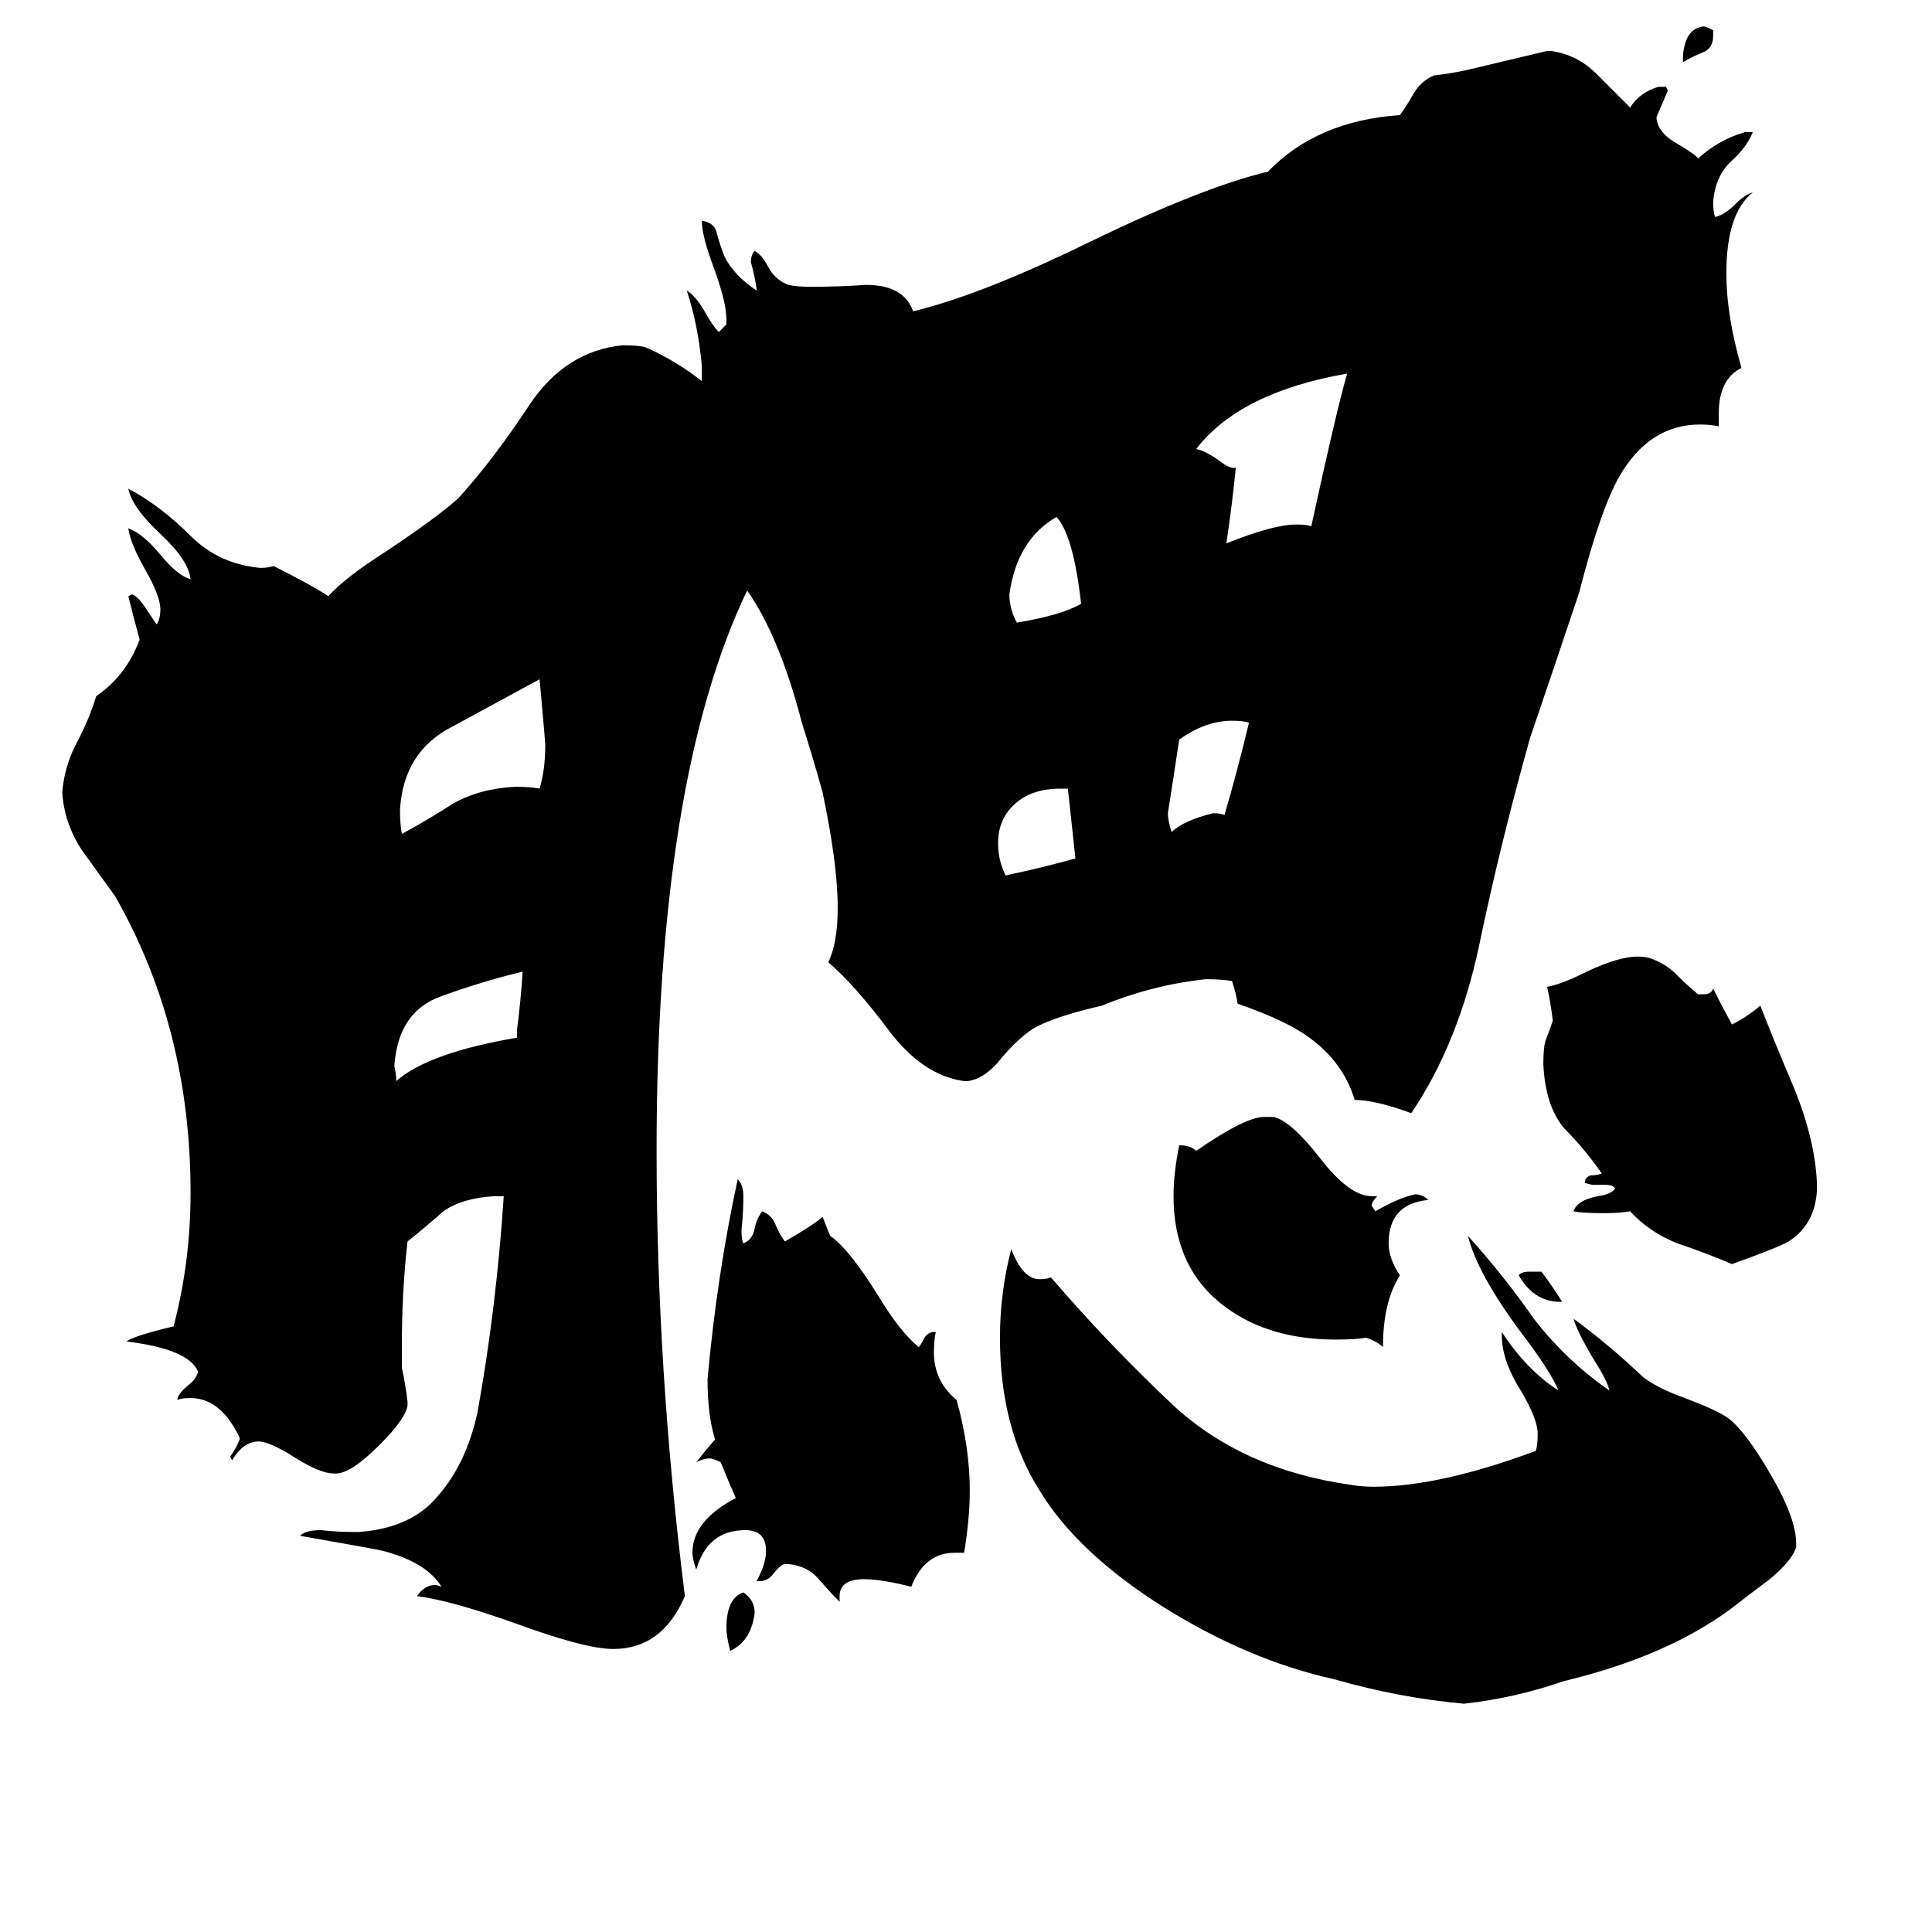 <svg xmlns="http://www.w3.org/2000/svg" viewBox="0 -800 1024 1024">
	<path fill="#000000" d="M828 -110H827Q813 -110 805 -124Q806 -126 811 -126H817Q823 -118 828 -110ZM892 -767V-770Q893 -785 903 -786Q904 -786 908 -784V-781Q908 -774 902 -772Q897 -770 892 -767ZM387 75Q385 67 385 63Q385 47 394 44Q400 48 400 55Q398 70 387 75ZM566 -382H562Q547 -382 538 -374Q529 -366 529 -353Q529 -344 533 -336Q552 -340 570 -345Q568 -363 566 -382ZM573 -480Q569 -516 560 -526Q539 -514 535 -485Q535 -477 539 -470Q563 -474 573 -480ZM649 -368Q656 -392 662 -417Q659 -418 653 -418Q639 -418 625 -408Q622 -388 619 -369Q619 -365 621 -359Q627 -365 643 -369Q647 -369 649 -368ZM274 -250V-254Q276 -269 277 -285Q256 -280 234 -272Q211 -264 209 -235Q210 -231 210 -227Q227 -242 274 -250ZM286 -382Q289 -392 289 -405Q289 -407 286 -440Q264 -428 240 -415Q214 -402 212 -371Q212 -363 213 -358Q226 -365 240 -374Q254 -382 273 -383Q281 -383 286 -382ZM654 -552H655Q653 -532 650 -512Q675 -522 687 -522Q693 -522 695 -521Q708 -581 714 -602Q657 -592 634 -562Q639 -561 646 -556Q651 -552 654 -552ZM727 -166H730Q727 -163 727 -161L729 -158Q741 -165 750 -167Q754 -167 757 -164Q736 -162 736 -141Q736 -133 742 -124Q733 -110 733 -86Q730 -89 724 -91Q719 -90 708 -90Q670 -90 646 -110Q622 -130 622 -166Q622 -178 625 -193Q631 -193 634 -190Q660 -208 670 -208H675Q684 -206 699 -187Q715 -166 727 -166ZM963 -173V-169Q962 -151 948 -142Q943 -139 918 -130Q904 -136 889 -141Q874 -147 864 -158Q859 -157 850 -157Q838 -157 834 -158Q836 -164 847 -166Q854 -167 856 -170Q855 -172 851 -172H844L840 -173Q840 -176 843 -177Q846 -177 849 -178Q840 -191 829 -202Q819 -214 818 -236Q818 -244 819 -248Q821 -253 823 -259Q822 -268 820 -277Q827 -278 841 -285Q858 -293 868 -293Q872 -293 875 -292Q883 -289 888 -284Q894 -278 900 -273H903Q907 -273 908 -276Q913 -266 918 -257Q926 -261 933 -267Q940 -249 951 -223Q962 -196 963 -173ZM511 23H506Q490 23 483 41Q467 37 458 37Q445 37 445 46V49Q440 44 434 37Q428 30 418 29H416Q414 29 410 34Q407 38 403 38H401Q406 29 406 22Q406 11 395 11Q375 11 369 32Q367 26 367 23Q367 6 390 -6Q386 -15 382 -25Q378 -27 376 -27Q373 -27 369 -25Q377 -35 379 -37Q375 -50 375 -69Q380 -124 391 -175Q394 -172 394 -166Q394 -157 393 -148Q393 -143 394 -141Q399 -143 400 -149Q401 -154 404 -158Q409 -156 411 -151Q413 -146 416 -142Q430 -150 436 -155Q438 -150 440 -145Q450 -138 465 -114Q477 -94 487 -86Q488 -87 490 -91Q492 -94 495 -94H496Q495 -90 495 -83Q495 -68 507 -58Q514 -33 514 -10Q514 5 511 23ZM952 18V20Q950 27 938 37Q926 46 917 53Q883 78 829 91Q803 100 776 103Q742 100 707 90Q662 80 617 52Q571 23 551 -10Q530 -43 530 -91Q530 -115 536 -138Q542 -122 551 -122Q555 -122 557 -123Q587 -88 622 -55Q659 -21 716 -13Q722 -12 728 -12Q763 -12 814 -31Q815 -34 815 -40Q815 -48 806 -63Q796 -79 796 -92V-94Q809 -74 826 -63Q822 -73 806 -94Q783 -125 778 -145Q797 -124 813 -101Q830 -79 853 -63Q852 -68 845 -79Q836 -94 834 -101Q852 -88 871 -70Q879 -64 893 -59Q909 -53 915 -49Q924 -43 937 -21Q952 4 952 18ZM911 -581V-574Q907 -575 901 -575Q874 -575 858 -547Q848 -529 837 -486Q824 -447 811 -409Q795 -352 784 -299Q773 -247 748 -210Q729 -217 718 -217Q712 -237 694 -250Q682 -259 656 -268Q655 -274 653 -280Q648 -281 639 -281Q611 -278 584 -267Q554 -260 545 -253Q537 -247 529 -237Q521 -228 513 -227H511Q489 -230 471 -254Q453 -278 439 -290Q444 -300 444 -319Q444 -342 436 -380Q431 -398 425 -417Q413 -463 396 -487Q348 -387 348 -190Q348 -74 363 46Q351 74 325 74Q310 74 272 60Q238 48 221 46Q225 40 231 40L234 41Q226 28 203 22Q199 21 159 14Q162 11 170 11Q179 12 188 12H190Q218 10 232 -7Q247 -24 253 -51Q263 -106 267 -166H262Q245 -165 235 -158Q226 -150 216 -142Q213 -116 213 -87V-75Q215 -66 216 -57V-55Q215 -48 201 -34Q186 -19 178 -19H177Q170 -19 157 -27Q143 -36 137 -36Q129 -36 123 -26L122 -28Q125 -32 127 -37V-38Q117 -59 101 -59Q96 -59 94 -58Q94 -61 100 -66Q104 -69 105 -73Q100 -85 67 -89Q71 -92 92 -97Q101 -131 101 -168Q101 -255 61 -325Q53 -336 43 -350Q34 -364 33 -380Q34 -393 40 -405Q47 -418 51 -431Q67 -442 74 -461Q71 -472 68 -484L70 -485Q73 -484 77 -478Q81 -472 83 -469Q85 -472 85 -477Q85 -484 77 -498Q69 -512 68 -520Q76 -517 85 -506Q94 -495 101 -493Q100 -503 85 -517Q70 -531 68 -541Q85 -532 101 -516Q116 -501 138 -499Q142 -499 145 -500Q165 -490 174 -484Q183 -494 205 -508Q232 -526 243 -536Q262 -557 281 -586Q300 -614 330 -617Q338 -617 342 -616Q358 -609 372 -598V-606Q370 -628 364 -646Q369 -643 374 -634Q378 -627 381 -624Q383 -626 385 -628V-631Q385 -640 378 -659Q372 -675 372 -683Q379 -682 380 -676Q382 -669 384 -664Q389 -654 401 -646V-647Q400 -654 398 -661Q398 -665 400 -667Q404 -665 408 -657Q412 -651 418 -649Q422 -648 430 -648Q445 -648 459 -649Q479 -649 484 -635Q521 -644 578 -672Q638 -701 672 -709Q698 -736 742 -739Q745 -743 749 -750Q753 -757 760 -760Q769 -761 778 -763Q799 -768 820 -773H822Q836 -771 846 -761Q856 -751 864 -743Q869 -751 879 -754H883L884 -752Q881 -745 878 -738V-737Q879 -730 887 -725Q899 -718 900 -716Q911 -726 925 -730H929Q926 -722 917 -714Q909 -706 908 -693Q908 -688 909 -685Q914 -686 920 -692Q925 -697 929 -698Q915 -687 915 -655Q915 -633 923 -605Q911 -599 911 -581Z"/>
</svg>